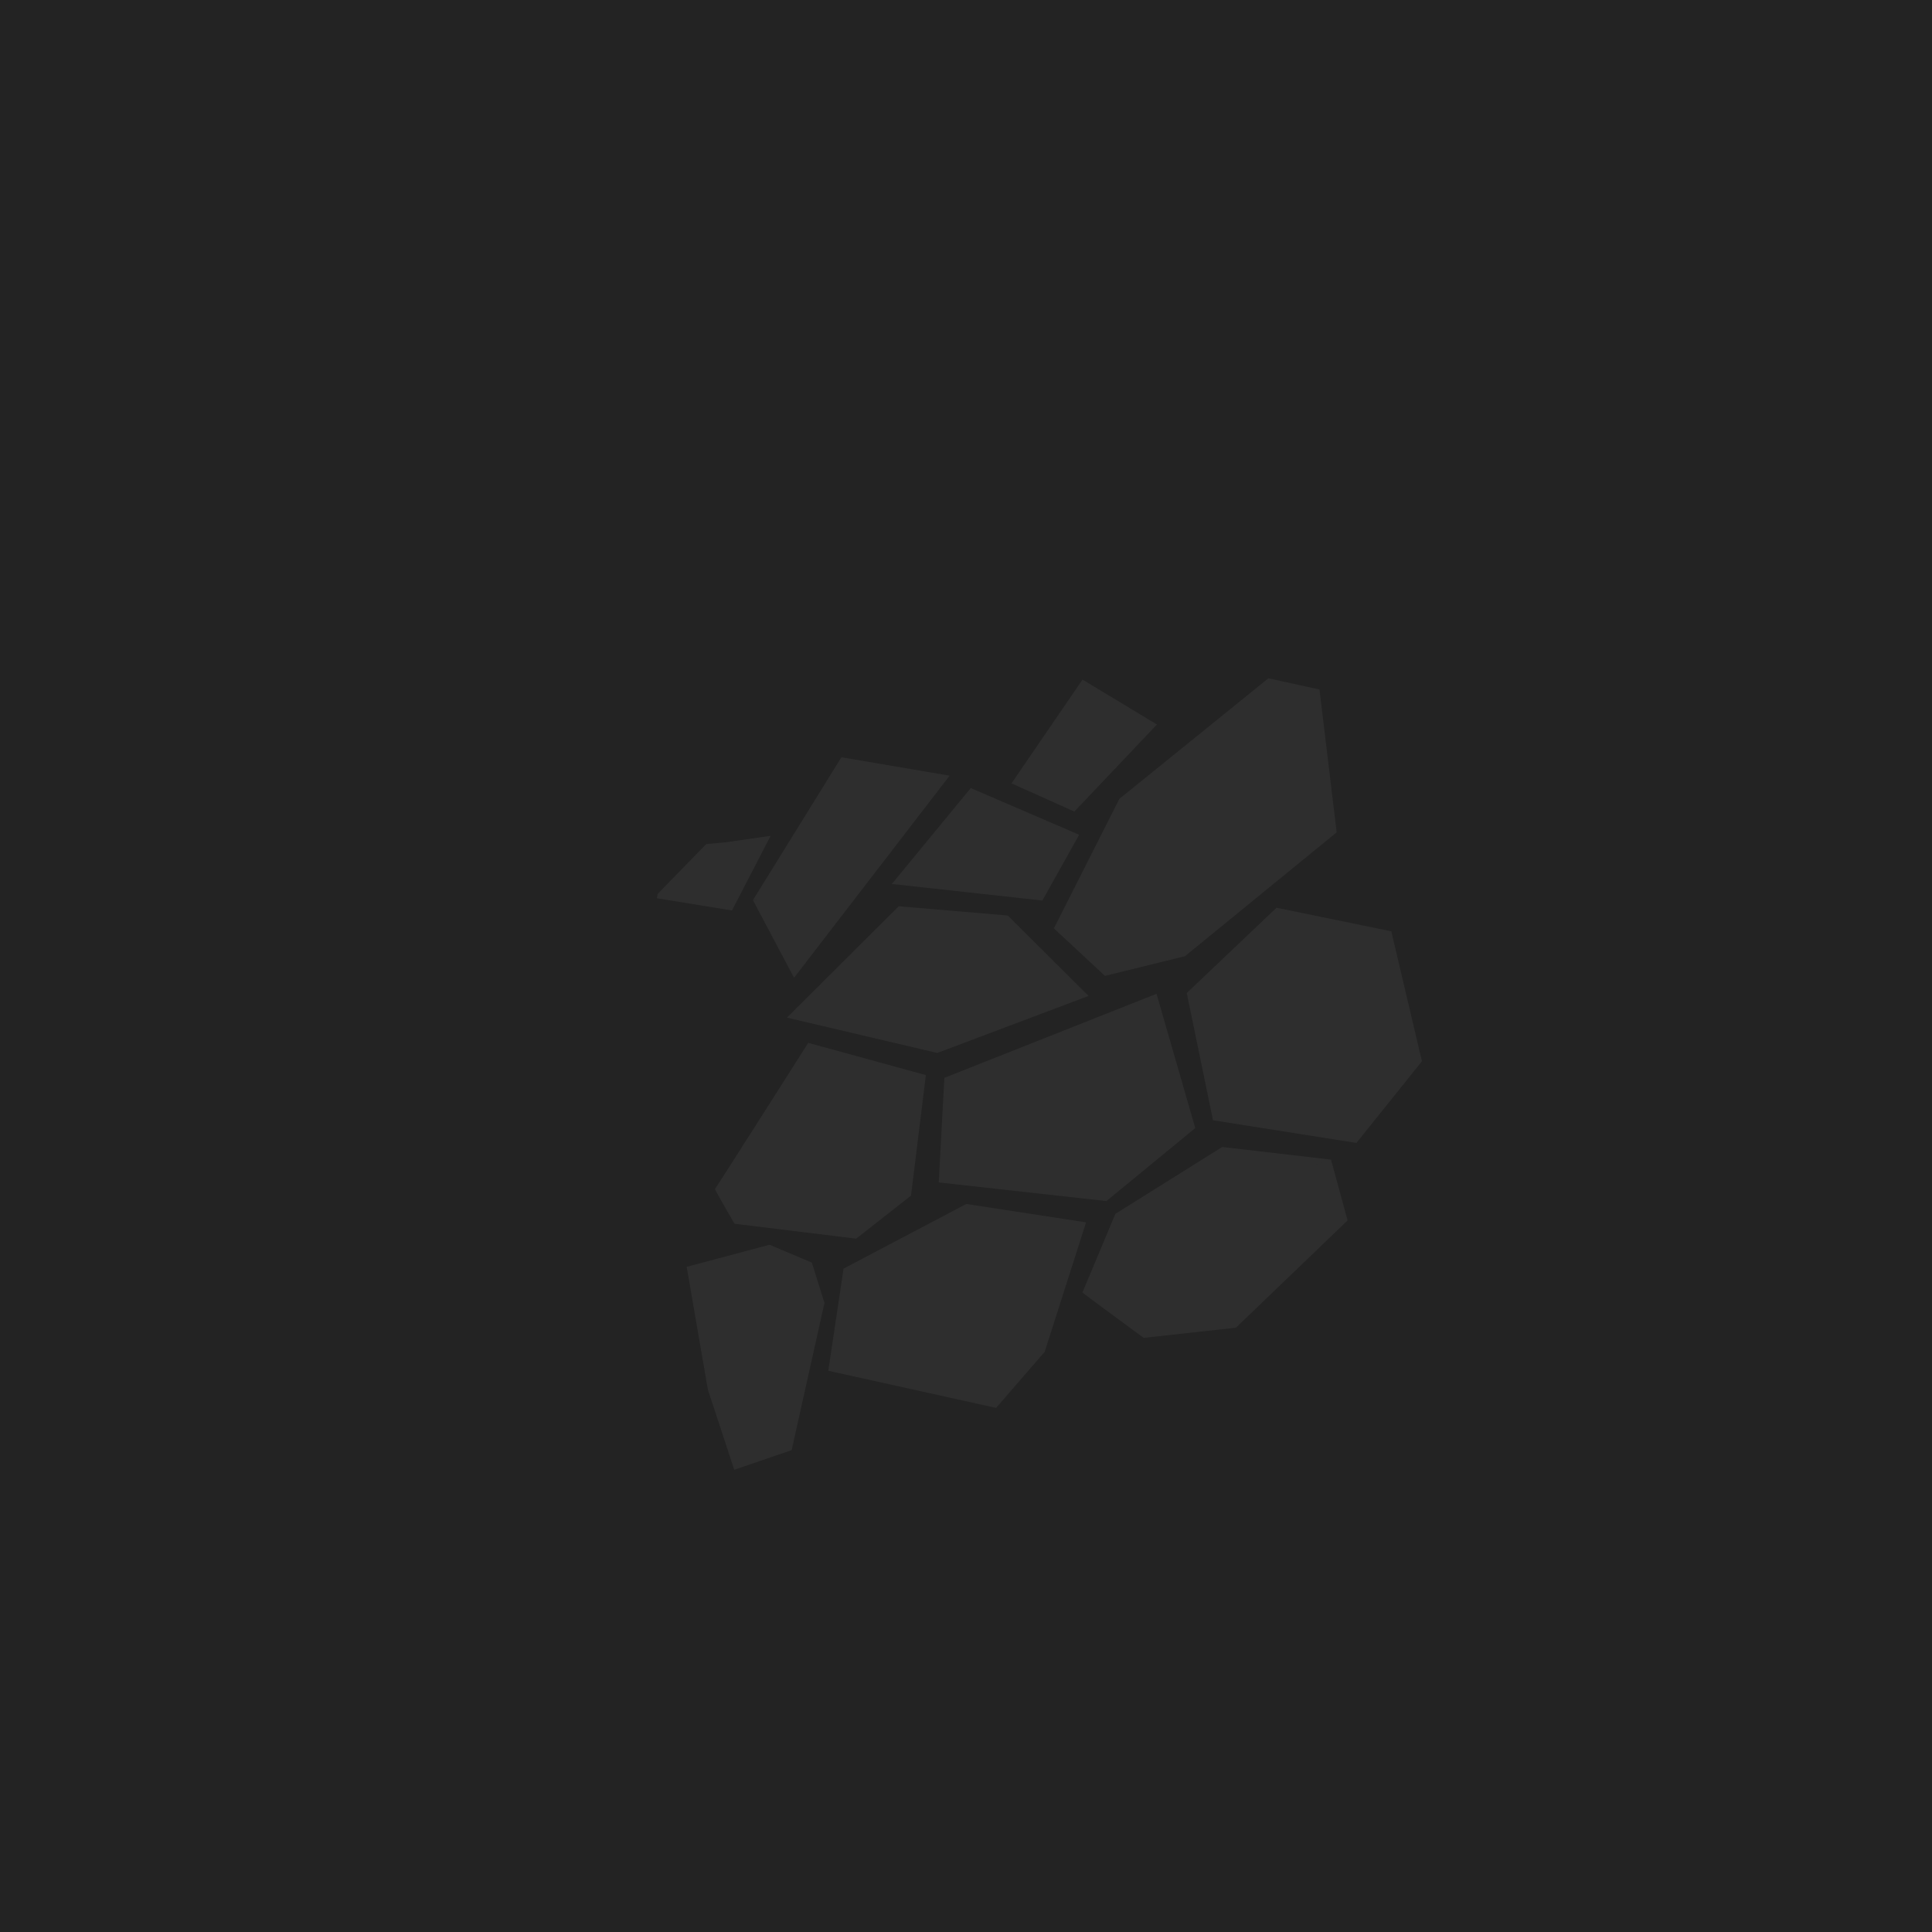 <?xml version="1.0" encoding="UTF-8" standalone="no"?>
<!-- Created with Inkscape (http://www.inkscape.org/) -->

<svg
   xmlns:dc="http://purl.org/dc/elements/1.1/"
   xmlns:cc="http://creativecommons.org/ns#"
   xmlns:rdf="http://www.w3.org/1999/02/22-rdf-syntax-ns#"
   xmlns:svg="http://www.w3.org/2000/svg"
   xmlns="http://www.w3.org/2000/svg"
   xmlns:sodipodi="http://sodipodi.sourceforge.net/DTD/sodipodi-0.dtd"
   xmlns:inkscape="http://www.inkscape.org/namespaces/inkscape"
   enable-background="new"
   sodipodi:docname="rock2_union.svg"
   inkscape:version="0.91 r13725"
   version="1.1"
   id="svg3383"
   viewBox="0 0 1536 1536"
   height="1536"
   width="1536">
  <defs
     id="defs3385">
    <inkscape:perspective
       sodipodi:type="inkscape:persp3d"
       inkscape:vp_x="0 : 768.00005 : 1"
       inkscape:vp_y="0 : 1000 : 0"
       inkscape:vp_z="1536 : 768.00005 : 1"
       inkscape:persp3d-origin="768 : 512.00003 : 1"
       id="perspective3412" />
    <filter
       style="color-interpolation-filters:sRGB"
       id="filter4291-5"
       inkscape:label="SCREEN">
      <feBlend
         mode="screen"
         id="feBlend4297-4"
         in2="BackgroundImage" />
    </filter>
    <filter
       style="color-interpolation-filters:sRGB"
       id="filter4293-6"
       inkscape:label="MULT">
      <feBlend
         mode="multiply"
         id="feBlend4295-6"
         in2="BackgroundImage" />
    </filter>
  </defs>
  <sodipodi:namedview
     gridtolerance="10"
     inkscape:window-maximized="1"
     inkscape:window-y="-4"
     inkscape:window-x="-4"
     inkscape:window-height="937"
     inkscape:window-width="1680"
     inkscape:showpageshadow="false"
     showborder="true"
     units="px"
     showgrid="true"
     inkscape:current-layer="layer3"
     inkscape:document-units="px"
     inkscape:cy="710.75081"
     inkscape:cx="821.9056"
     inkscape:zoom="0.90509668"
     inkscape:pageshadow="2"
     inkscape:pageopacity="0"
     borderopacity="1.0"
     bordercolor="#666666"
     pagecolor="#ffffff"
     id="base"
     inkscape:snap-global="true"
     inkscape:snap-bbox="true"
     inkscape:bbox-paths="true"
     inkscape:bbox-nodes="true"
     inkscape:snap-bbox-edge-midpoints="true"
     inkscape:snap-bbox-midpoints="true"
     inkscape:object-paths="true"
     inkscape:snap-intersection-paths="true"
     inkscape:object-nodes="true"
     inkscape:snap-smooth-nodes="true">
    <inkscape:grid
       type="xygrid"
       id="grid3391"
       spacingx="512"
       spacingy="512"
       snapvisiblegridlinesonly="true"
       empspacing="1"
       enabled="true"
       visible="true"
       dotted="false" />
  </sodipodi:namedview>
  <g
     inkscape:groupmode="layer"
     id="layer2"
     inkscape:label="BG"
     style="display:inline"
     sodipodi:insensitive="true">
    <path
       style="display:inline;fill:#232323;fill-opacity:1;stroke:none;stroke-width:0.6;stroke-miterlimit:4;stroke-dasharray:none;stroke-opacity:1"
       d="m 0,0 1536,0 0,1536 -1536,0 z"
       id="rect4836-8"
       inkscape:connector-curvature="0" />
  </g>
  <g
     inkscape:groupmode="layer"
     id="layer3"
     inkscape:label="center">
    <path
       style="display:inline;fill:#2e2e2e;fill-opacity:1;fill-rule:evenodd;stroke:none;stroke-width:1px;stroke-linecap:butt;stroke-linejoin:miter;stroke-opacity:1"
       d="M 1008.41 539.26 L 889.949 635.104 L 837.875 738.092 L 878.482 775.859 L 942.074 760.215 L 1062.689 661.727 L 1049.041 548.17 L 1008.41 539.26 z M 860.627 540.297 L 804.182 622.785 L 854.119 645.232 L 919.805 575.994 L 860.627 540.297 z M 668.947 602.045 L 598.838 715.252 L 602.598 715.992 L 598.549 715.496 L 631.297 777.352 L 754.979 616.678 L 668.947 602.045 z M 771.793 626.52 L 708.867 703.01 L 709.49 702.822 L 828.691 715.951 L 857.975 663.66 L 771.793 626.52 z M 612.666 664.518 L 576.164 669.744 L 561.531 671.031 L 522.777 710.75 L 522.295 714.127 L 581.953 723.855 L 612.666 664.518 z M 714.529 720.5 L 625.643 809.049 L 745.17 837.143 L 865.451 791.795 L 801.174 727.861 L 714.529 720.5 z M 1014.871 721.676 L 943.502 789.477 L 964.377 890.643 L 1078.391 908.664 L 1130.49 843.719 L 1106.135 740.41 L 1014.871 721.676 z M 919.459 790.102 L 750.805 856.922 L 746.324 940.062 L 879.617 954.887 L 950.27 896.852 L 919.484 790.117 L 918.826 791.357 L 919.459 790.102 z M 642.576 829.102 C 642.576 829.102 568.873 945.183 568.418 945.297 C 567.963 945.411 583.994 972.928 583.994 972.928 L 680.688 984.762 L 724.283 950.547 L 736.096 854.721 L 642.576 829.102 z M 971.693 911.875 L 886.764 965.045 L 860.535 1027.627 C 860.914 1028.132 909.266 1063.641 909.266 1063.641 L 982.568 1055.586 L 1071.387 970.279 L 1058.203 921.928 L 1046.738 925.422 L 1046.664 925.422 L 1058.203 921.928 L 971.693 911.875 z M 768.246 957.195 L 670.668 1008.58 L 658.518 1089.805 L 791.93 1119.332 L 830.549 1074.744 L 863.469 971.793 L 768.246 957.195 z M 611.818 989.623 L 545.945 1007.168 L 562.744 1104.607 L 583.74 1168.529 L 629.379 1152.924 L 655.496 1035.799 L 645.418 1003.793 L 611.818 989.623 z "
       transform="translate(-6.103516e-5,0)"
       id="path4188-8"
       inkscape:label="#front" />
  </g>
  <g
     inkscape:groupmode="layer"
     id="layer4"
     inkscape:label="border"
     style="display:none"
     sodipodi:insensitive="true">
    <path
       style="display:inline;opacity:1;fill:#ffffff;fill-opacity:0.066;fill-rule:evenodd;stroke:none;stroke-width:1px;stroke-linecap:butt;stroke-linejoin:miter;stroke-opacity:1;filter:url(#filter4291-5)"
       d="M 1536,-3.0517579e-6 991.844,544.156 l -125.745,8.638 4.879,41.475 -31.716,-41.475 -65.872,12.199 -219.574,-14.638 19.518,170.78 -24.397,139.064 19.518,68.312 53.674,0 -56.113,21.957 -7.319,39.035 -558.695,546.496 0,-1536 z"
       id="path4177"
       inkscape:connector-curvature="0"
       sodipodi:nodetypes="cccccccccccccccc" />
    <path
       style="display:inline;opacity:1;fill:#000000;fill-opacity:0.112;fill-rule:evenodd;stroke:none;stroke-width:1px;stroke-linecap:butt;stroke-linejoin:miter;stroke-opacity:1;filter:url(#filter4293-6)"
       d="M 1536,-3.0517579e-6 991.844,544.156 l 13.319,129.064 17.078,8.879 -17.858,5.66 -14.199,101.688 13.319,195.376 -218.794,12.879 -8.879,-37.475 -6.099,37.816 -143.943,-10.979 -67.092,2.44 L -7.4086919e-5,1536 1536,1536 Z"
       id="path4194"
       inkscape:connector-curvature="0"
       sodipodi:nodetypes="ccccccccccccccc" />
  </g>
</svg>
